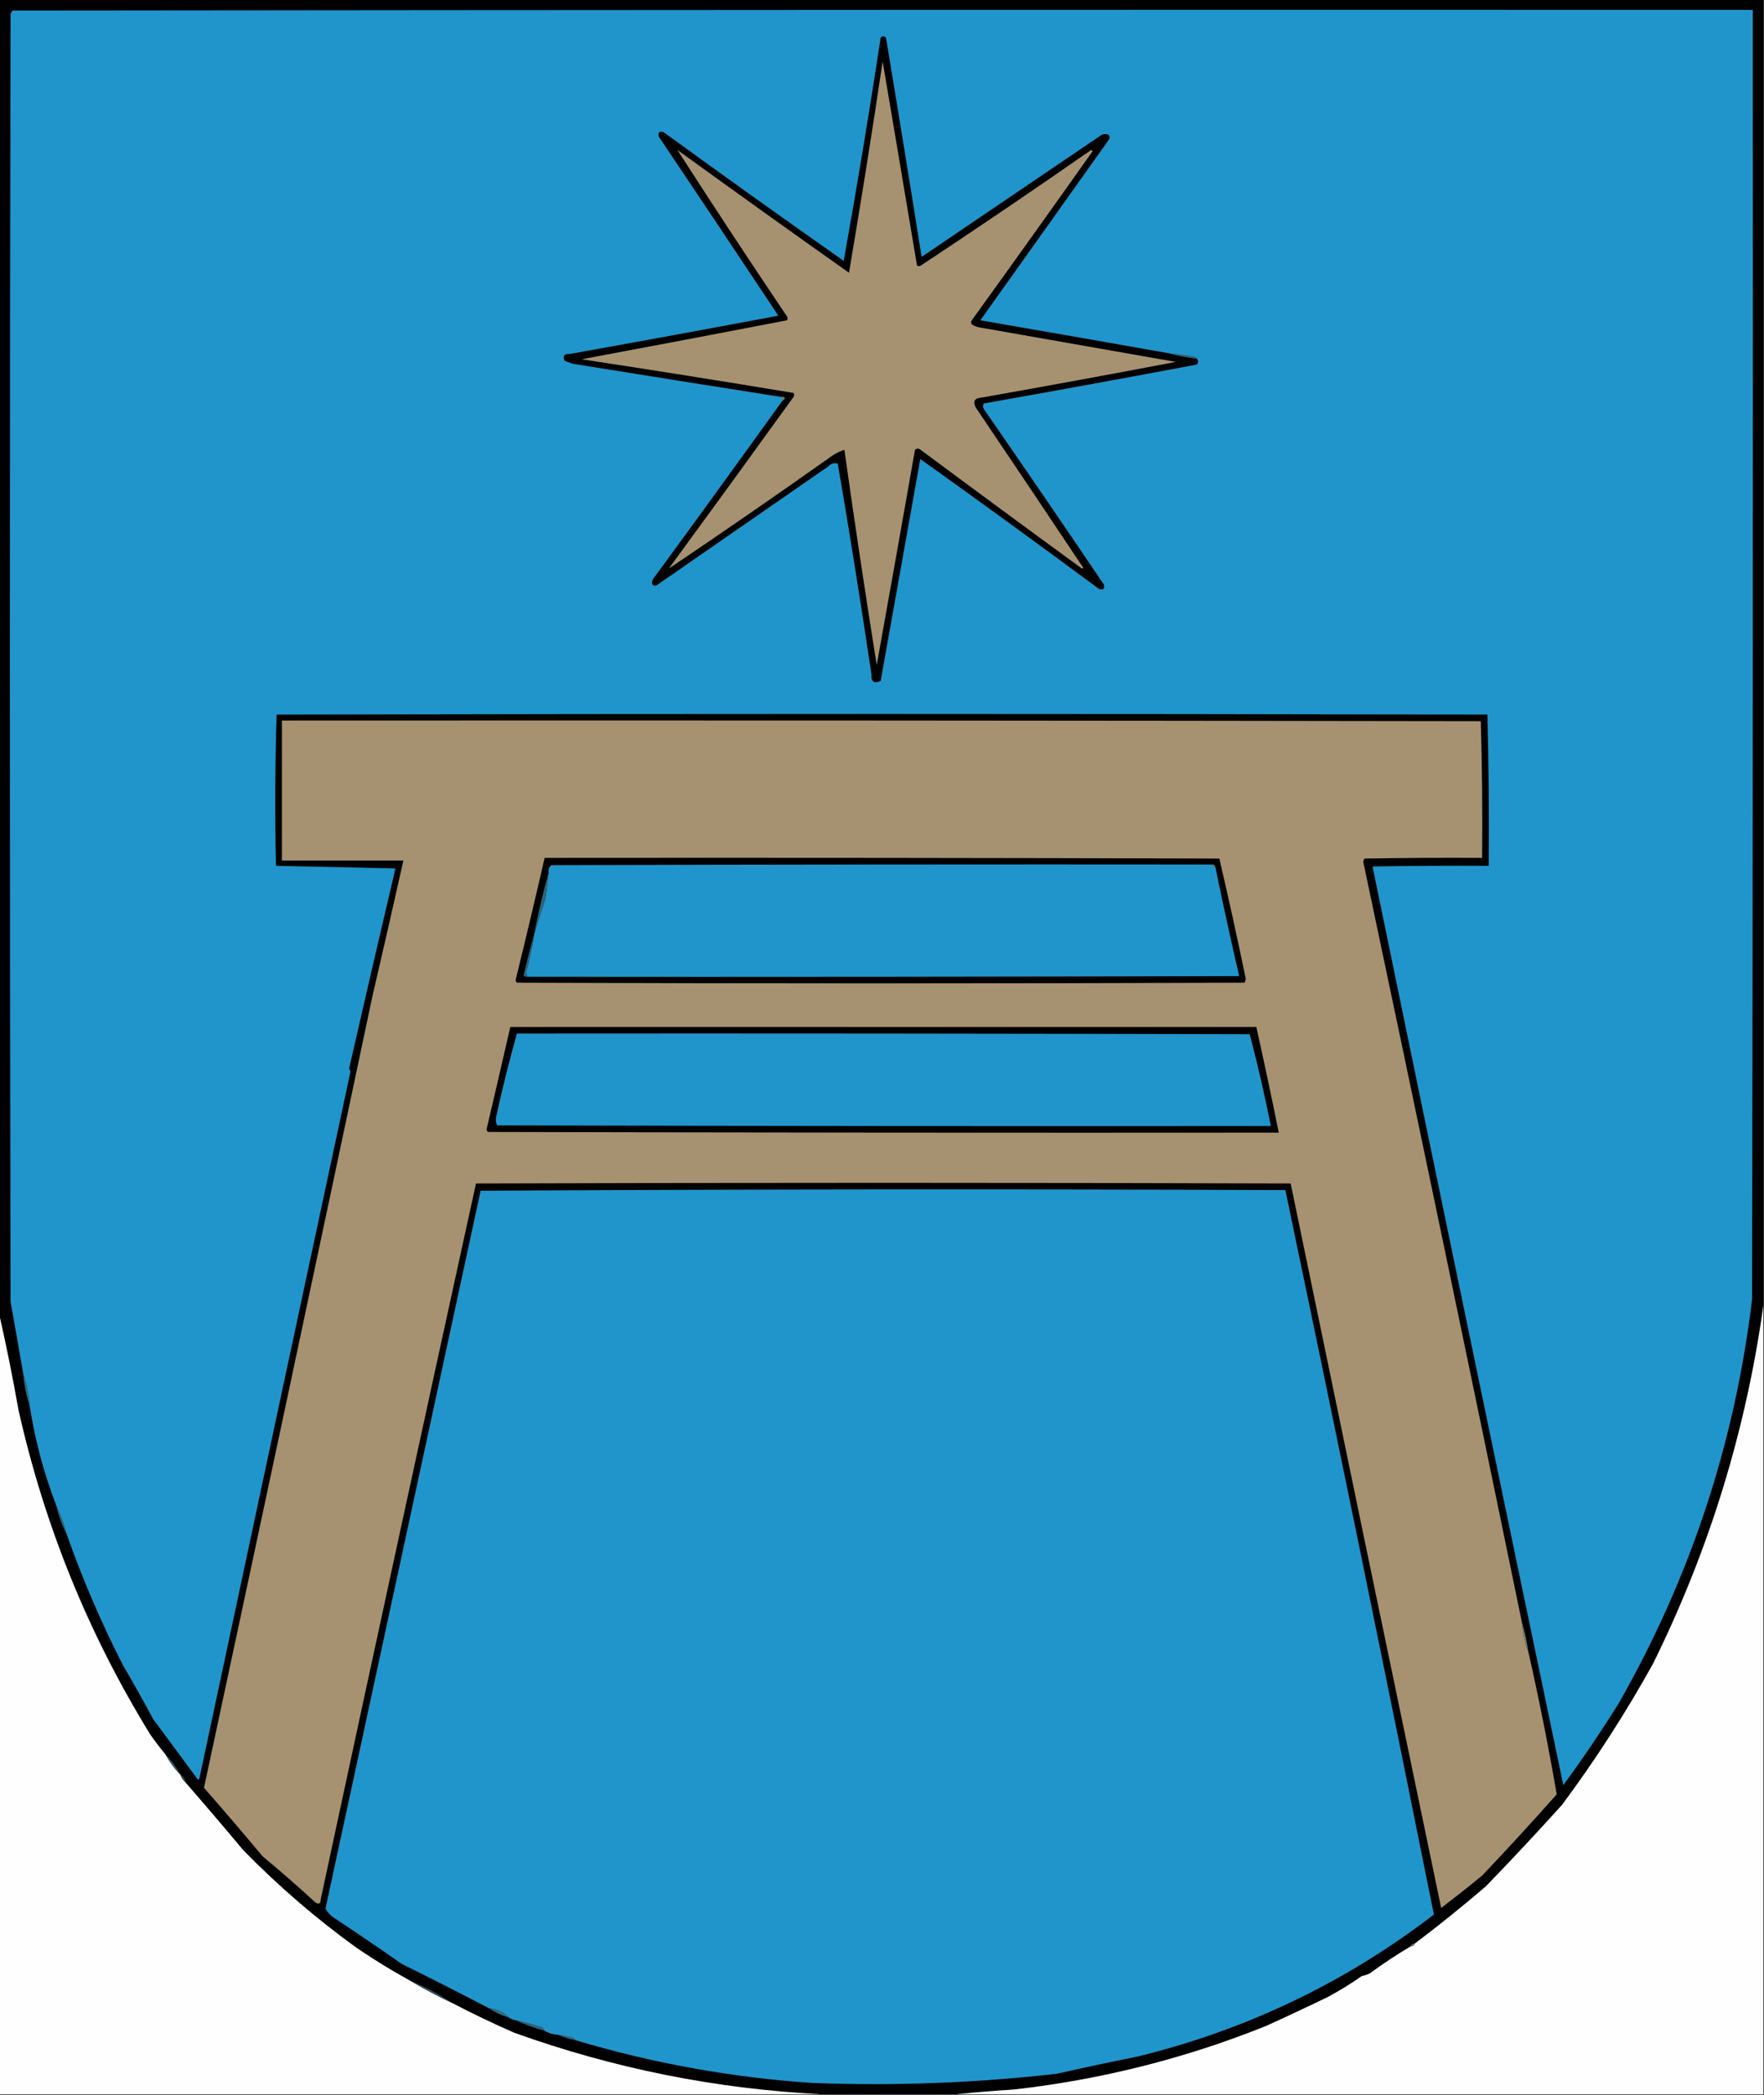<?xml version="1.0" encoding="UTF-8"?>
<!DOCTYPE svg PUBLIC "-//W3C//DTD SVG 1.1//EN" "http://www.w3.org/Graphics/SVG/1.1/DTD/svg11.dtd">
<svg xmlns="http://www.w3.org/2000/svg" version="1.1" width="1336px" height="1586px" style="shape-rendering:geometricPrecision; text-rendering:geometricPrecision; image-rendering:optimizeQuality; fill-rule:evenodd; clip-rule:evenodd" xmlns:xlink="http://www.w3.org/1999/xlink">
<rect width="100%" height="100%" fill="#333333" stroke="none"/>
<g><path style="opacity:1" fill="#000001" d="M -0.5,-0.5 C 444.833,-0.5 890.167,-0.5 1335.5,-0.5C 1335.5,329.167 1335.5,658.833 1335.5,988.5C 1322.3,1083.26 1294.47,1173.6 1252,1259.5C 1231.33,1296.8 1208.33,1332.47 1183,1366.5C 1164.23,1387.28 1145.06,1407.78 1125.5,1428C 1107.89,1443.12 1089.89,1457.62 1071.5,1471.5C 1069.97,1471.43 1068.97,1472.09 1068.5,1473.5C 1057.85,1479.83 1047.52,1486.66 1037.5,1494C 1035.61,1494.97 1033.61,1495.64 1031.5,1496C 1023.17,1501.83 1014.5,1507.17 1005.5,1512C 989.92,1519.53 974.253,1526.86 958.5,1534C 897.103,1558.6 833.436,1574.6 767.5,1582C 752.99,1582.89 738.657,1584.06 724.5,1585.5C 690.167,1585.5 655.833,1585.5 621.5,1585.5C 542.055,1581.51 464.721,1566.01 389.5,1539C 373.53,1532.01 357.863,1524.51 342.5,1516.5C 332.475,1509.82 321.809,1504.15 310.5,1499.5C 296.805,1491.98 283.472,1483.82 270.5,1475C 239.527,1452.7 210.694,1427.86 184,1400.5C 169.665,1383.33 155.165,1366.33 140.5,1349.5C 140.155,1346.8 138.822,1344.8 136.5,1343.5C 133.564,1337.96 129.897,1332.96 125.5,1328.5C 121.53,1323.69 117.697,1318.69 114,1313.5C 67.03,1237.31 33.697,1155.31 14,1067.5C 9.701,1043.17 4.868,1019.17 -0.5,995.5C -0.5,663.5 -0.5,331.5 -0.5,-0.5 Z"/></g>
<g><path style="opacity:1" fill="#2095cb" d="M 50.5,1161.5 C 48.41,1153.89 45.743,1146.56 42.5,1139.5C 33.201,1115.31 26.534,1090.31 22.5,1064.5C 21.708,1055.87 20.041,1047.54 17.5,1039.5C 14.401,1021.5 11.234,1003.5 8,985.5C 7.333,660.5 7.333,335.5 8,10.5C 8.374,9.584 8.874,8.75 9.5,8C 448.833,7.5 888.167,7.333 1327.5,7.5C 1327.67,332.834 1327.5,658.167 1327,983.5C 1313.92,1092.42 1280.25,1194.42 1226,1289.5C 1212.78,1310.71 1198.78,1331.38 1184,1351.5C 1135.41,1119.55 1087.24,887.713 1039.5,656C 1068.83,655.5 1098.16,655.333 1127.5,655.5C 1127.83,617.261 1127.5,579.094 1126.5,541C 820.833,540.333 515.167,540.333 209.5,541C 208.337,579.095 208.171,617.262 209,655.5C 239.1,656.163 269.267,656.83 299.5,657.5C 287.678,707.787 276.012,758.12 264.5,808.5C 264.608,809.442 264.941,810.275 265.5,811C 227.212,989.436 189.046,1167.94 151,1346.5C 150.667,1346.83 150.333,1347.17 150,1347.5C 138.667,1332.17 127.333,1316.83 116,1301.5C 108.587,1287.67 100.92,1274 93,1260.5C 76.612,1228.4 62.445,1195.4 50.5,1161.5 Z"/></g>
<g><path style="opacity:1" fill="#000000" d="M 885.5,267.5 C 892.276,269.354 899.276,270.688 906.5,271.5C 907.728,273.01 907.728,274.51 906.5,276C 852.463,286.141 798.63,295.974 745,305.5C 744.333,306.833 744.333,308.167 745,309.5C 775.58,353.66 805.914,397.993 836,442.5C 836.833,445.667 835.667,446.833 832.5,446C 787.613,412.78 742.447,379.946 697,347.5C 687.004,403.472 677.004,459.472 667,515.5C 661.963,517.807 659.629,516.14 660,510.5C 652.088,457.194 643.588,404.027 634.5,351C 631.788,350.262 629.455,350.929 627.5,353C 584.167,383 540.833,413 497.5,443C 496.216,443.684 495.049,443.517 494,442.5C 493.582,440.212 494.249,438.212 496,436.5C 528.385,392.288 560.552,347.955 592.5,303.5C 595.334,301.351 595.001,300.351 591.5,300.5C 540.16,292.443 488.827,284.277 437.5,276C 433.991,275.578 430.657,274.578 427.5,273C 426.028,269.448 427.362,267.782 431.5,268C 484.235,258.545 536.902,248.878 589.5,239C 559.457,193.747 529.291,148.581 499,103.5C 498.167,100.333 499.333,99.167 502.5,100C 547.736,132.868 593.236,165.368 639,197.5C 649.085,141.325 658.418,84.991 667,28.5C 668.333,27.167 669.667,27.167 671,28.5C 680.216,83.793 689.216,139.127 698,194.5C 743.5,163.667 789,132.833 834.5,102C 836.167,101.333 837.833,101.333 839.5,102C 840.517,103.049 840.684,104.216 840,105.5C 807.5,151.167 775,196.833 742.5,242.5C 790.237,250.733 837.903,259.067 885.5,267.5 Z"/></g>
<g><path style="opacity:1" fill="#a69270" d="M 668.5,46.5 C 677.205,97.893 685.871,149.393 694.5,201C 695.5,201.667 696.5,201.667 697.5,201C 740.846,172.328 783.846,143.162 826.5,113.5C 826.833,113.833 827.167,114.167 827.5,114.5C 797.194,157.306 766.694,199.973 736,242.5C 735.333,243.5 735.333,244.5 736,245.5C 737.945,246.863 740.112,247.697 742.5,248C 791.926,256.681 841.26,265.348 890.5,274C 841.649,283.31 792.649,292.31 743.5,301C 738.106,301.365 736.606,303.865 739,308.5C 766.279,348.88 793.445,389.38 820.5,430C 820.167,430.167 819.833,430.333 819.5,430.5C 778.336,400.495 737.336,370.328 696.5,340C 695.216,339.316 694.049,339.483 693,340.5C 683.441,394.853 673.775,449.186 664,503.5C 655.32,449.237 647.153,394.904 639.5,340.5C 635.183,341.962 631.183,344.128 627.5,347C 587.411,375.362 547.078,403.196 506.5,430.5C 538.105,387.372 569.605,344.039 601,300.5C 601.667,299.5 601.667,298.5 601,297.5C 547.561,288.628 494.061,280.128 440.5,272C 492.382,262.326 544.216,252.492 596,242.5C 596.667,241.5 596.667,240.5 596,239.5C 567.768,197.653 540.101,155.653 513,113.5C 556.157,144.745 599.49,175.745 643,206.5C 652.042,153.246 660.542,99.912 668.5,46.5 Z"/></g>
<g><path style="opacity:1" fill="#345f6c" d="M 885.5,267.5 C 891.882,267.897 898.215,268.73 904.5,270C 905.416,270.278 906.082,270.778 906.5,271.5C 899.276,270.688 892.276,269.354 885.5,267.5 Z"/></g>
<g><path style="opacity:1" fill="#78745d" d="M 591.5,300.5 C 595.001,300.351 595.334,301.351 592.5,303.5C 592.443,302.391 592.11,301.391 591.5,300.5 Z"/></g>
<g><path style="opacity:1" fill="#a69270" d="M 1152.5,1227.5 C 1153.04,1235.53 1154.7,1243.2 1157.5,1250.5C 1165.63,1286.33 1172.8,1322.33 1179,1358.5C 1160.53,1379.3 1141.7,1399.8 1122.5,1420C 1112.31,1428.36 1101.98,1436.52 1091.5,1444.5C 1053.3,1261.68 1015.3,1078.85 977.5,896C 771.833,895.333 566.167,895.333 360.5,896C 320.948,1076.38 281.782,1256.88 243,1437.5C 242.869,1441.39 241.369,1442.23 238.5,1440C 225.629,1428.13 212.463,1416.63 199,1405.5C 184.354,1388.02 169.521,1370.69 154.5,1353.5C 197.318,1153.91 239.818,954.245 282,754.5C 289.995,720.188 297.828,685.855 305.5,651.5C 274.833,651.5 244.167,651.5 213.5,651.5C 213.5,616.167 213.5,580.833 213.5,545.5C 516.167,545.333 818.834,545.5 1121.5,546C 1122.5,580.427 1122.83,614.927 1122.5,649.5C 1092.83,649.333 1063.16,649.5 1033.5,650C 1032.94,650.725 1032.61,651.558 1032.5,652.5C 1073.01,844.056 1113.01,1035.72 1152.5,1227.5 Z"/></g>
<g><path style="opacity:1" fill="#000000" d="M 412.5,649.5 C 582.834,649.333 753.167,649.5 923.5,650C 930.542,680.207 937.209,710.541 943.5,741C 943.415,742.107 943.081,743.107 942.5,744C 758.833,744.667 575.167,744.667 391.5,744C 390.978,743.439 390.645,742.772 390.5,742C 398.08,711.182 405.413,680.349 412.5,649.5 Z"/></g>
<g><path style="opacity:1" fill="#2095cb" d="M 917.5,654.5 C 918.29,655.401 919.29,656.068 920.5,656.5C 926.186,684.1 932.186,711.6 938.5,739C 758.834,739.5 579.167,739.667 399.5,739.5C 398.982,738.423 398.648,737.256 398.5,736C 401.076,726.543 403.076,717.043 404.5,707.5C 407.136,698.678 409.97,689.678 413,680.5C 414.031,673.848 414.865,667.181 415.5,660.5C 415.178,658.278 415.845,656.444 417.5,655C 584.166,654.5 750.833,654.333 917.5,654.5 Z"/></g>
<g><path style="opacity:1" fill="#837963" d="M 917.5,654.5 C 919.179,654.285 920.179,654.952 920.5,656.5C 919.29,656.068 918.29,655.401 917.5,654.5 Z"/></g>
<g><path style="opacity:1" fill="#316478" d="M 415.5,660.5 C 414.865,667.181 414.031,673.848 413,680.5C 409.97,689.678 407.136,698.678 404.5,707.5C 407.548,691.574 411.215,675.908 415.5,660.5 Z"/></g>
<g><path style="opacity:1" fill="#2d657f" d="M 404.5,707.5 C 403.076,717.043 401.076,726.543 398.5,736C 398.648,737.256 398.982,738.423 399.5,739.5C 398.325,739.719 397.325,739.386 396.5,738.5C 399.038,728.013 401.704,717.679 404.5,707.5 Z"/></g>
<g><path style="opacity:1" fill="#000000" d="M 386.5,777.5 C 574.833,777.5 763.167,777.5 951.5,777.5C 957.422,804.112 963.089,830.779 968.5,857.5C 768.833,857.667 569.166,857.5 369.5,857C 368.978,856.439 368.645,855.772 368.5,855C 374.589,829.145 380.589,803.312 386.5,777.5 Z"/></g>
<g><path style="opacity:1" fill="#2095cb" d="M 391.5,782.5 C 576.5,782.333 761.5,782.5 946.5,783C 952.527,805.964 957.861,829.131 962.5,852.5C 767.166,852.667 571.833,852.5 376.5,852C 375.398,849.599 375.231,847.099 376,844.5C 380.565,823.574 385.732,802.907 391.5,782.5 Z"/></g>
<g><path style="opacity:1" fill="#2095cb" d="M 435.5,1544.5 C 435.389,1543.88 435.056,1543.38 434.5,1543C 430.553,1541.85 426.553,1541.01 422.5,1540.5C 418.838,1540.28 415.505,1539.28 412.5,1537.5C 412.047,1536.54 411.381,1535.71 410.5,1535C 403.876,1532.85 397.209,1531.01 390.5,1529.5C 388.597,1529.2 386.93,1528.54 385.5,1527.5C 381.385,1523.45 376.385,1521.12 370.5,1520.5C 348.709,1509.1 326.709,1497.94 304.5,1487C 287.006,1474.75 269.34,1462.75 251.5,1451C 249.415,1449.26 247.748,1447.26 246.5,1445C 285.723,1263.52 324.89,1082.36 364,901.5C 567.097,900.334 770.264,900.167 973.5,901C 1011.77,1083.7 1049.27,1266.54 1086,1449.5C 1018.88,1500.97 944.049,1536.81 861.5,1557C 841.084,1561.08 820.751,1565.42 800.5,1570C 739.038,1577.01 677.371,1579.34 615.5,1577C 554.231,1572.91 494.231,1562.08 435.5,1544.5 Z"/></g>
<g><path style="opacity:1" fill="#fefefe" d="M 1335.5,988.5 C 1335.5,1187.5 1335.5,1386.5 1335.5,1585.5C 1131.83,1585.5 928.167,1585.5 724.5,1585.5C 738.657,1584.06 752.99,1582.89 767.5,1582C 833.436,1574.6 897.103,1558.6 958.5,1534C 974.253,1526.86 989.92,1519.53 1005.5,1512C 1014.5,1507.17 1023.17,1501.83 1031.5,1496C 1033.61,1495.64 1035.61,1494.97 1037.5,1494C 1047.52,1486.66 1057.85,1479.83 1068.5,1473.5C 1070.03,1473.57 1071.03,1472.91 1071.5,1471.5C 1089.89,1457.62 1107.89,1443.12 1125.5,1428C 1145.06,1407.78 1164.23,1387.28 1183,1366.5C 1208.33,1332.47 1231.33,1296.8 1252,1259.5C 1294.47,1173.6 1322.3,1083.26 1335.5,988.5 Z"/></g>
<g><path style="opacity:1" fill="#fefefe" d="M -0.5,995.5 C 4.868,1019.17 9.701,1043.17 14,1067.5C 33.697,1155.31 67.03,1237.31 114,1313.5C 117.697,1318.69 121.53,1323.69 125.5,1328.5C 128.436,1334.04 132.103,1339.04 136.5,1343.5C 137.34,1345.85 138.674,1347.85 140.5,1349.5C 155.165,1366.33 169.665,1383.33 184,1400.5C 210.694,1427.86 239.527,1452.7 270.5,1475C 283.472,1483.82 296.805,1491.98 310.5,1499.5C 320.842,1505.67 331.509,1511.34 342.5,1516.5C 357.863,1524.51 373.53,1532.01 389.5,1539C 464.721,1566.01 542.055,1581.51 621.5,1585.5C 414.167,1585.5 206.833,1585.5 -0.5,1585.5C -0.5,1388.83 -0.5,1192.17 -0.5,995.5 Z"/></g>
<g><path style="opacity:1" fill="#336a80" d="M 17.5,1039.5 C 20.041,1047.54 21.708,1055.87 22.5,1064.5C 19.882,1056.48 18.215,1048.15 17.5,1039.5 Z"/></g>
<g><path style="opacity:1" fill="#30657a" d="M 42.5,1139.5 C 45.743,1146.56 48.41,1153.89 50.5,1161.5C 46.868,1154.61 44.202,1147.28 42.5,1139.5 Z"/></g>
<g><path style="opacity:1" fill="#6d8682" d="M 1152.5,1227.5 C 1154.61,1234.95 1156.28,1242.62 1157.5,1250.5C 1154.7,1243.2 1153.04,1235.53 1152.5,1227.5 Z"/></g>
<g><path style="opacity:1" fill="#375b63" d="M 125.5,1328.5 C 129.897,1332.96 133.564,1337.96 136.5,1343.5C 132.103,1339.04 128.436,1334.04 125.5,1328.5 Z"/></g>
<g><path style="opacity:1" fill="#32525b" d="M 136.5,1343.5 C 138.822,1344.8 140.155,1346.8 140.5,1349.5C 138.674,1347.85 137.34,1345.85 136.5,1343.5 Z"/></g>
<g><path style="opacity:1" fill="#677876" d="M 1071.5,1471.5 C 1071.03,1472.91 1070.03,1473.57 1068.5,1473.5C 1068.97,1472.09 1069.97,1471.43 1071.5,1471.5 Z"/></g>
<g><path style="opacity:1" fill="#31545e" d="M 310.5,1499.5 C 321.809,1504.15 332.475,1509.82 342.5,1516.5C 331.509,1511.34 320.842,1505.67 310.5,1499.5 Z"/></g>
<g><path style="opacity:1" fill="#336b7a" d="M 370.5,1520.5 C 376.385,1521.12 381.385,1523.45 385.5,1527.5C 380.081,1525.96 375.081,1523.62 370.5,1520.5 Z"/></g>
<g><path style="opacity:1" fill="#326479" d="M 390.5,1529.5 C 397.209,1531.01 403.876,1532.85 410.5,1535C 411.381,1535.71 412.047,1536.54 412.5,1537.5C 404.874,1535.4 397.541,1532.74 390.5,1529.5 Z"/></g>
<g><path style="opacity:1" fill="#316981" d="M 422.5,1540.5 C 426.553,1541.01 430.553,1541.85 434.5,1543C 435.056,1543.38 435.389,1543.88 435.5,1544.5C 430.928,1543.61 426.595,1542.28 422.5,1540.5 Z"/></g>
</svg>
